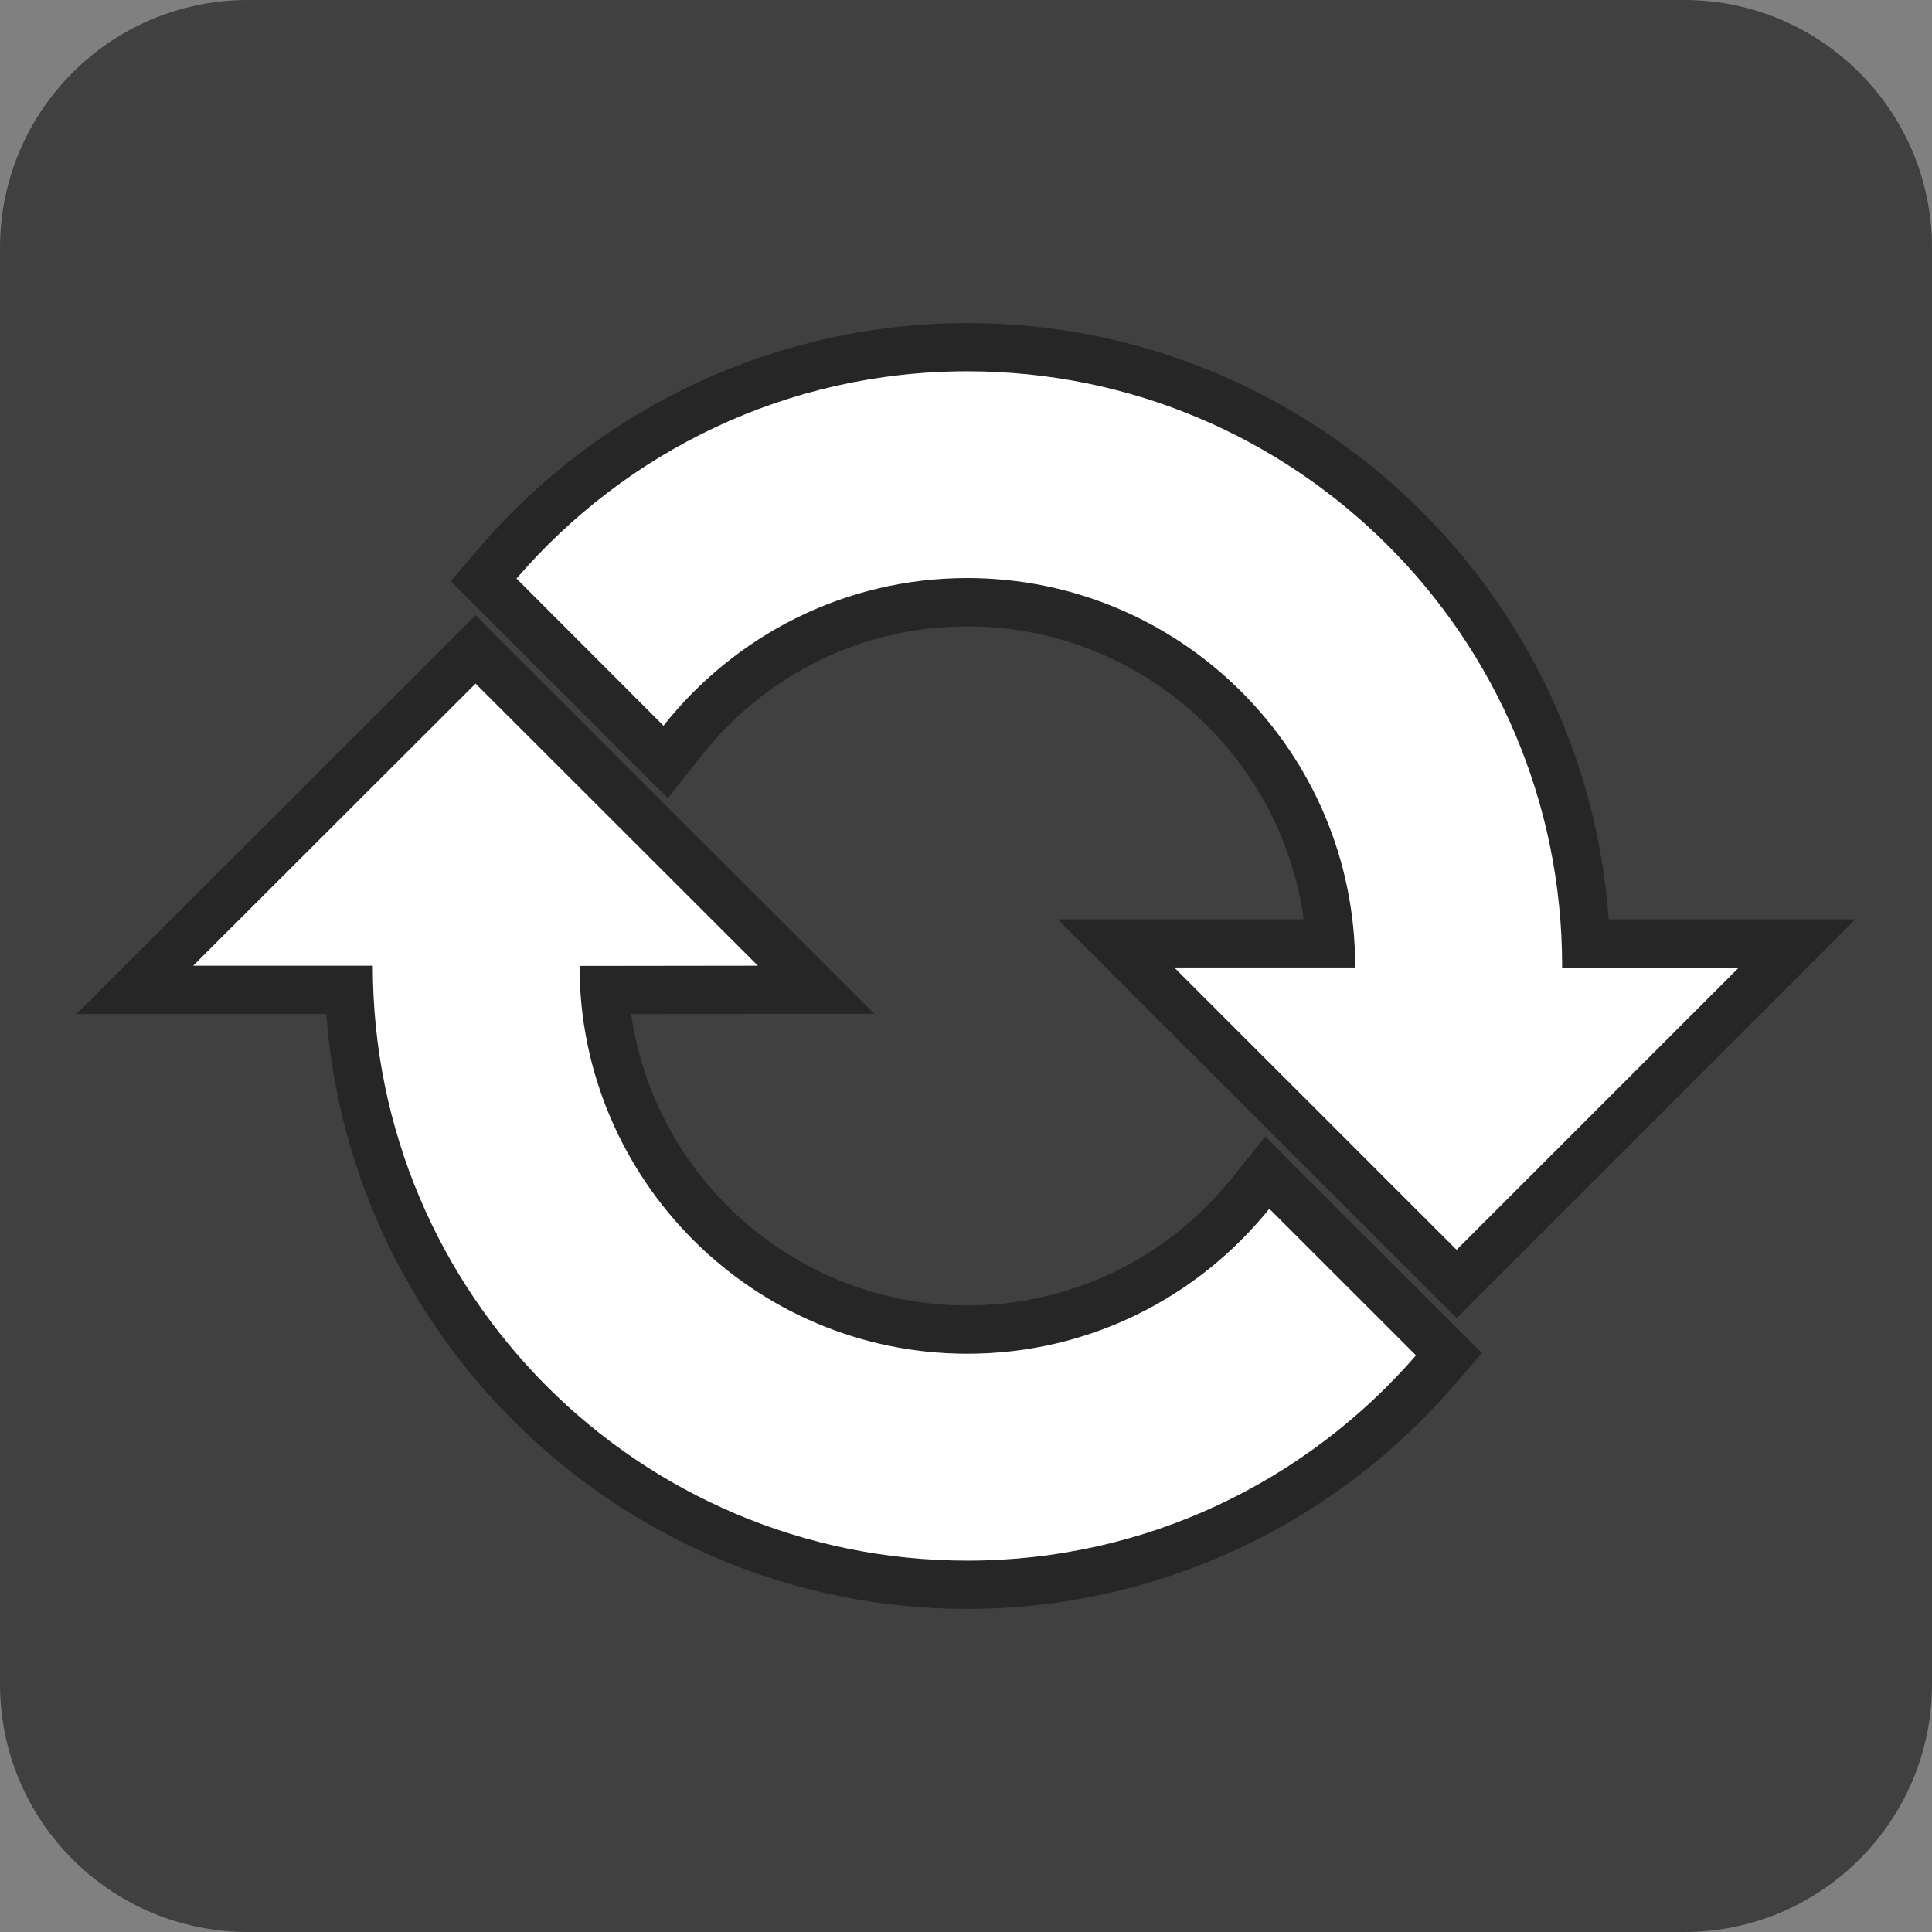 <?xml version="1.0" encoding="UTF-8"?>
<!DOCTYPE svg PUBLIC "-//W3C//DTD SVG 1.1 Tiny//EN" "http://www.w3.org/Graphics/SVG/1.1/DTD/svg11-tiny.dtd">
<svg baseProfile="tiny" height="26px" style="enable-background:new 0 0 26 26;" version="1.1" viewBox="0 0 26 26" width="26px" x="0px" xmlns="http://www.w3.org/2000/svg" xmlns:xlink="http://www.w3.org/1999/xlink" y="0px">
<rect x="0" y="0" width="26" height="26" fill="#808080" stroke="none"/>
<rect height="26" style="fill:none;" width="26"/>
<path d="M26,22.664C26,24.507,24.506,26,22.664,26H3.336C1.494,26,0,24.507,0,22.664V3.336  C0,1.494,1.494,0,3.336,0h19.328C24.506,0,26,1.494,26,3.336V22.664z" style="opacity:0.5;"/>
<path d="M13.019,21.002c-4.421,0-8.002-3.583-8.002-8.006H2.6L6.4,9.2l3.799,3.796l-2.4,0.003  c0,2.878,2.341,5.22,5.219,5.22c1.644,0,3.105-0.763,4.063-1.951l1.974,1.973C17.59,19.928,15.433,21.002,13.019,21.002   M19.603,16.82l-3.8-3.799h2.433c0-0.01,0.002-0.013,0.002-0.022c0-2.877-2.34-5.219-5.22-5.219c-1.655,0-3.131,0.777-4.088,1.987  l-1.978-1.98c1.469-1.708,3.638-2.789,6.067-2.789c4.417,0,8.004,3.58,8.004,8.003c0,0.009,0,0.013-0.001,0.021H23.4L19.603,16.82   M13.019,21.652c2.5,0,4.88-1.089,6.527-2.985l0.397-0.458l-0.429-0.428l-1.974-1.973l-0.512-0.513l-0.454,0.564  c-0.875,1.086-2.171,1.709-3.557,1.709c-2.299,0-4.208-1.708-4.523-3.921l1.705-0.002l1.568-0.002l-1.109-1.108L6.859,8.74L6.4,8.28  L5.941,8.74L2.14,12.536l-1.111,1.11H2.6h1.791C4.724,18.117,8.466,21.652,13.019,21.652L13.019,21.652z M19.603,17.739l0.46-0.46  l3.798-3.798l1.109-1.11H23.4h-1.751c-0.323-4.479-4.07-8.023-8.631-8.023c-2.521,0-4.911,1.099-6.56,3.015L6.066,7.82l0.426,0.426  l1.978,1.98l0.517,0.517l0.453-0.573c0.875-1.106,2.179-1.74,3.578-1.74c2.307,0,4.22,1.718,4.526,3.941h-1.741h-1.57l1.11,1.11  l3.8,3.798L19.603,17.739L19.603,17.739z" style="opacity:0.4;"/>
<path d="M7.799,12.999l2.4-0.003L6.4,9.2l-3.8,3.796h2.417l0,0c0,4.423,3.581,8.006,8.002,8.006  c2.414,0,4.571-1.074,6.037-2.762l-1.974-1.973c-0.958,1.188-2.42,1.951-4.063,1.951C10.141,18.219,7.799,15.877,7.799,12.999  L7.799,12.999L7.799,12.999z M23.4,13.021h-2.379c0.001-0.008,0.001-0.012,0.001-0.021c0-4.423-3.587-8.003-8.004-8.003  c-2.429,0-4.598,1.082-6.067,2.789l1.978,1.98c0.957-1.21,2.433-1.987,4.088-1.987c2.88,0,5.22,2.342,5.22,5.219  c0,0.009-0.002,0.012-0.002,0.022h-2.433l3.8,3.799L23.4,13.021L23.4,13.021z" style="fill:#FFFFFF;"/>
</svg>
